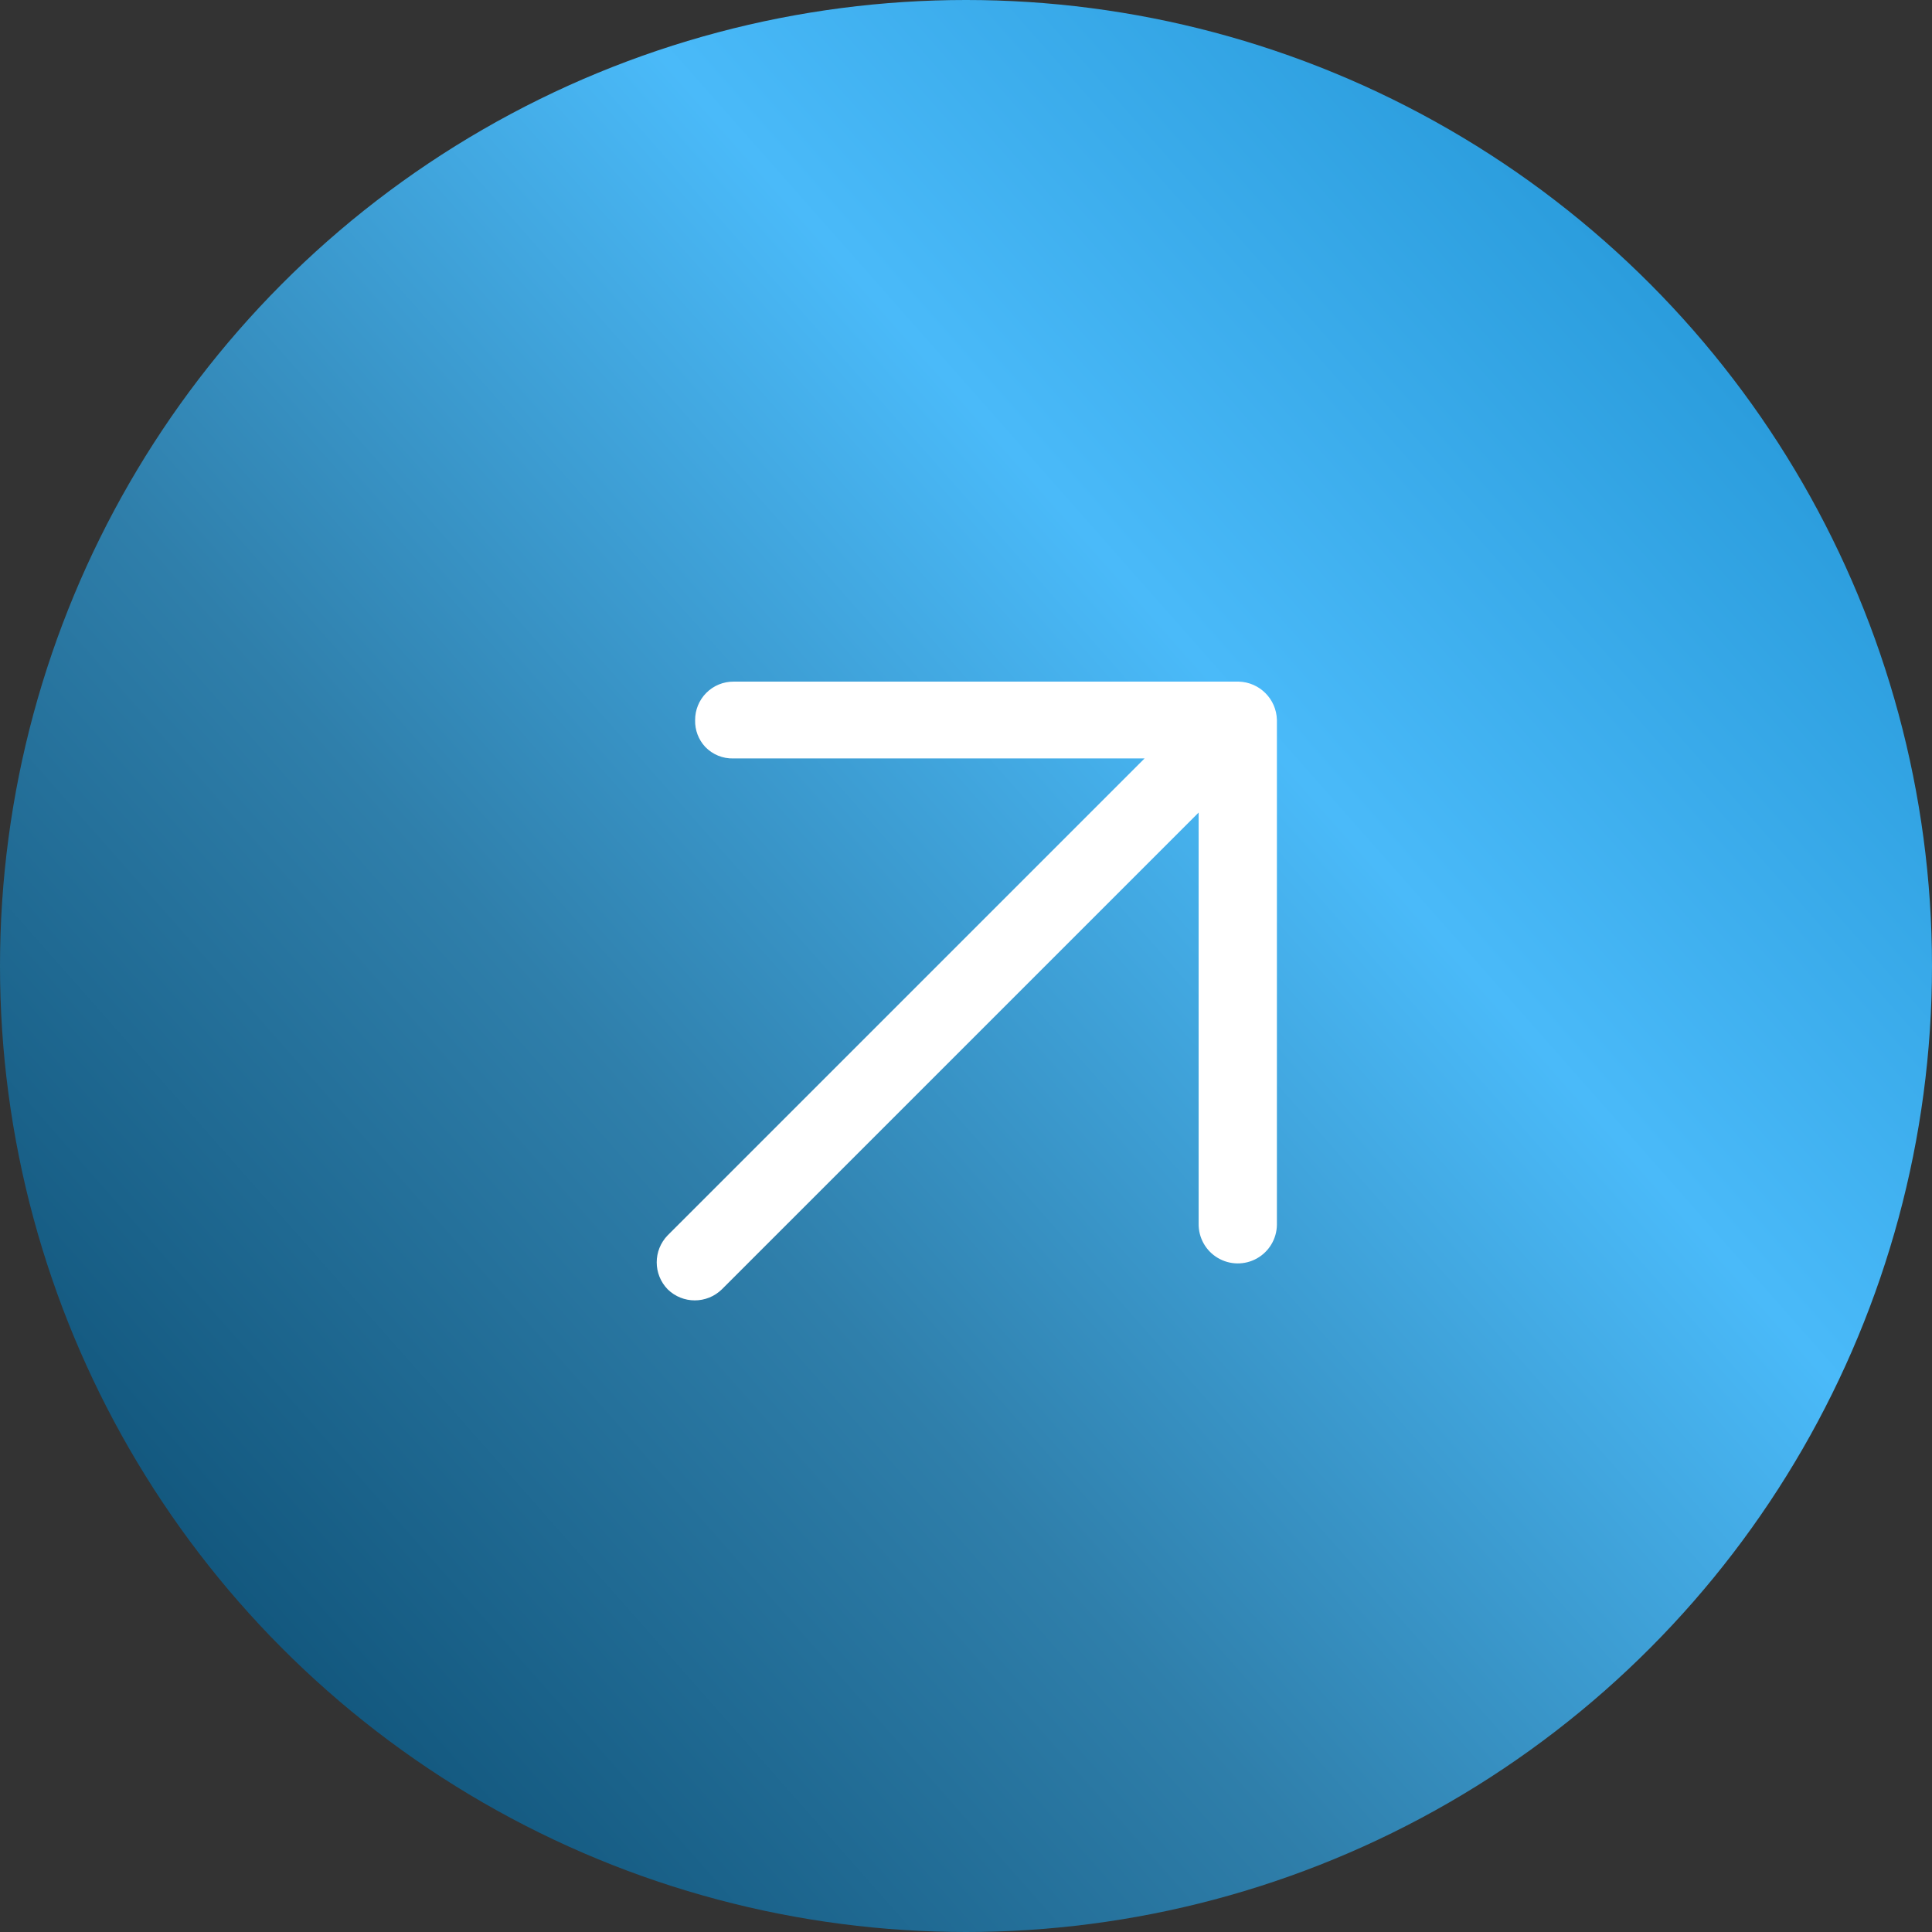 <svg width="77" height="77" viewBox="0 0 77 77" fill="none" xmlns="http://www.w3.org/2000/svg">
<rect x="0" y="0" width="77" height="77" fill="#333333" stroke="none"/>
<circle cx="38.5" cy="38.5" r="38.5" fill="url(#paint0_linear_1_481)"/>
<path d="M27.704 28.704C27.694 29.098 27.839 29.48 28.107 29.768C28.4 30.072 28.806 30.239 29.228 30.228L45.616 30.228L26.612 49.232C26.027 49.832 26.027 50.788 26.612 51.388C27.212 51.973 28.168 51.973 28.768 51.388L47.772 32.384L47.772 48.772C47.764 49.329 48.054 49.848 48.533 50.133C49.012 50.419 49.606 50.427 50.093 50.155C50.579 49.883 50.884 49.372 50.891 48.815L50.891 28.69C50.87 27.858 50.2 27.188 49.368 27.166L29.243 27.166C28.834 27.163 28.44 27.323 28.151 27.613C27.862 27.902 27.701 28.295 27.704 28.704Z" fill="white"/>
<defs>
<linearGradient id="paint0_linear_1_481" x1="68" y1="13" x2="8" y2="66" gradientUnits="userSpaceOnUse">
<stop stop-color="#2A9CDC"/>
<stop offset="0.3" stop-color="#4ABAF9"/>
<stop offset="0.65" stop-color="#2F7FAB"/>
<stop offset="1" stop-color="#10547A"/>
</linearGradient>
</defs>
</svg>
